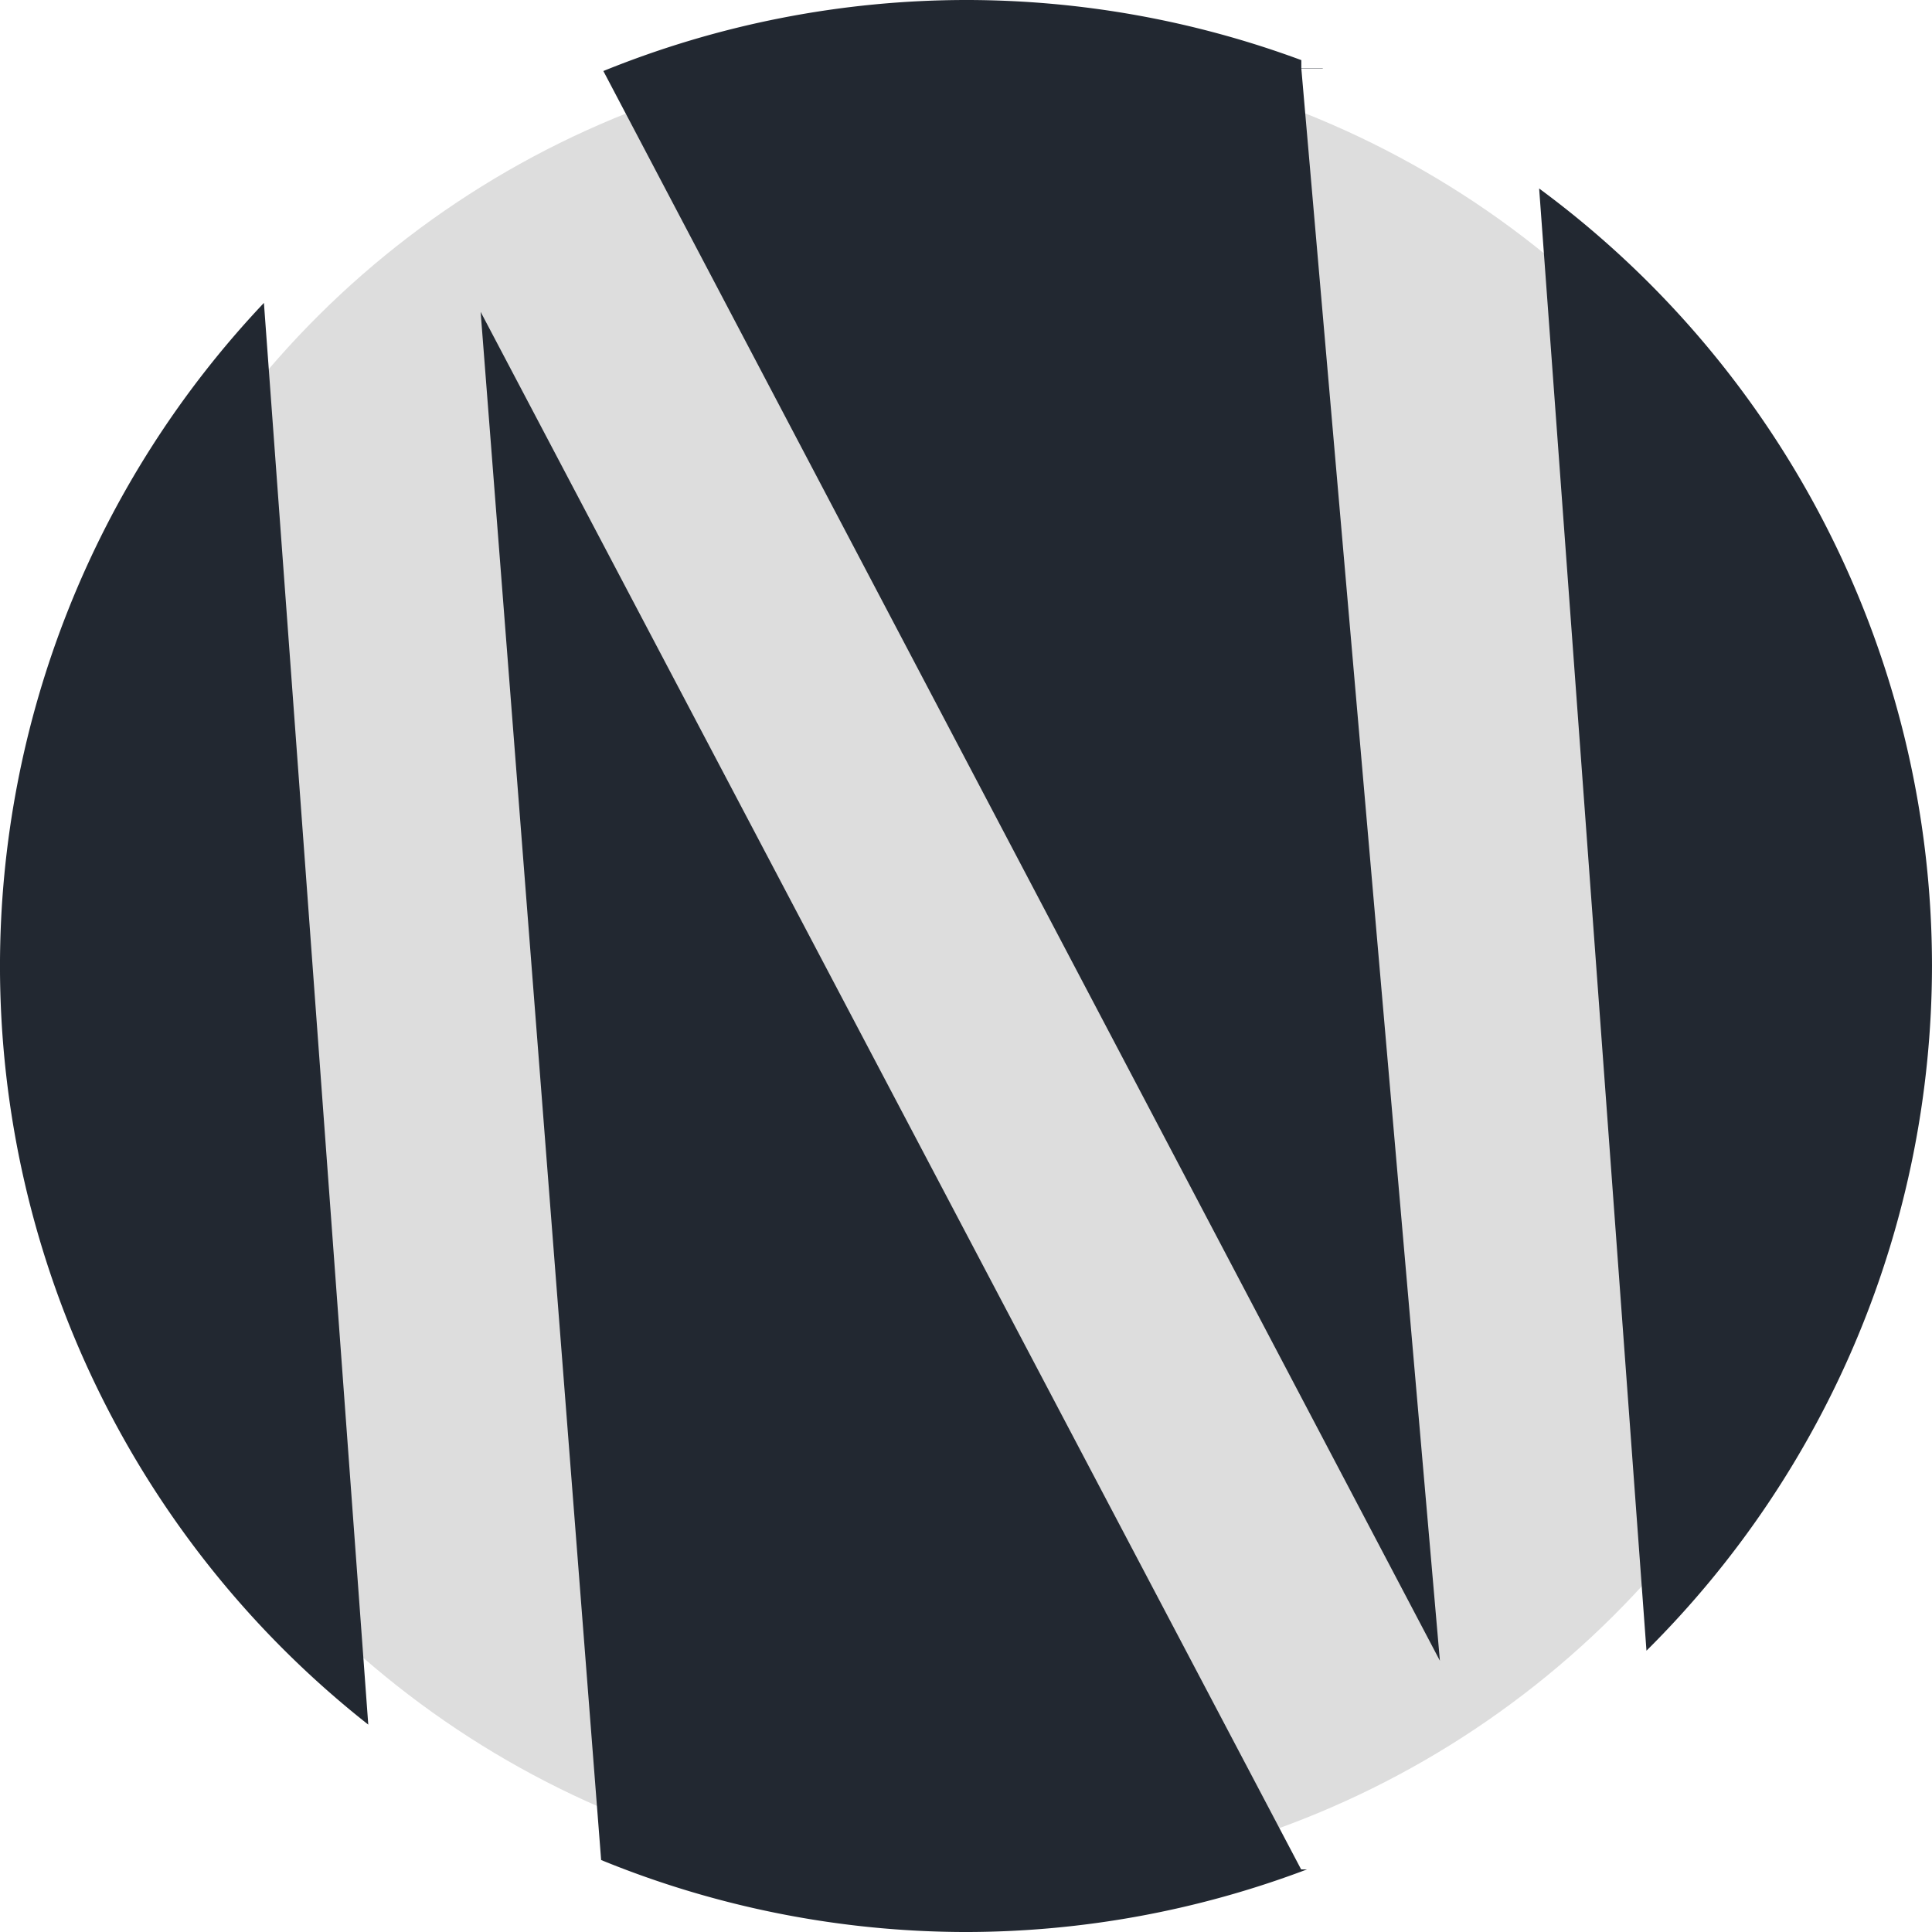 <?xml version="1.0" encoding="UTF-8" standalone="no"?>
<!-- Created with Inkscape (http://www.inkscape.org/) -->

<svg
   width="500.1"
   height="500.1"
   viewBox="0 0 132.318 132.318"
   version="1.1"
   id="svg9788"
   inkscape:export-filename="C:\Users\nqrz\Pictures\logo-fill.png"
   inkscape:export-xdpi="96"
   inkscape:export-ydpi="96"
   inkscape:version="1.1.1 (3bf5ae0d25, 2021-09-20)"
   sodipodi:docname="logo-aqua.svg"
   xmlns:inkscape="http://www.inkscape.org/namespaces/inkscape"
   xmlns:sodipodi="http://sodipodi.sourceforge.net/DTD/sodipodi-0.dtd"
   xmlns="http://www.w3.org/2000/svg"
   xmlns:svg="http://www.w3.org/2000/svg">
  <sodipodi:namedview
     id="namedview9790"
     pagecolor="#ffffff"
     bordercolor="#999999"
     borderopacity="1"
     inkscape:pageshadow="0"
     inkscape:pageopacity="0"
     inkscape:pagecheckerboard="0"
     inkscape:document-units="px"
     showgrid="false"
     inkscape:zoom="0.64052329"
     inkscape:cx="110.06626"
     inkscape:cy="199.05599"
     inkscape:window-width="1920"
     inkscape:window-height="1129"
     inkscape:window-x="-8"
     inkscape:window-y="-8"
     inkscape:window-maximized="1"
     inkscape:current-layer="layer1"
     units="px" />
  <defs
     id="defs9785" />
  <g
     inkscape:label="Layer 1"
     inkscape:groupmode="layer"
     id="layer1"
     transform="translate(-194.464,-109.54)">
    <g
       id="g1245">
      <circle
         style="fill:#dddddd;fill-opacity:1;stroke-width:3.44;stroke-opacity:0.639"
         id="path1089"
         cx="-175.686"
         cy="260.609"
         transform="rotate(-90)"
         r="62.839" />
      <path
         id="rect4180-2"
         style="fill:#222831;fill-opacity:1;stroke:none;stroke-width:0.4;stroke-opacity:0.639"
         d="m 260.622,109.54 a 66.159,66.159 0 0 0 -24.835,4.864 l 57.292,108.876 -9.49,-109.047 h 1.495 a 66.159,66.159 0 0 0 -0.058,-0.023 h -1.437 v -0.552 a 66.159,66.159 0 0 0 -22.966,-4.118 z m 39.254,12.91 7.351,100.142 a 66.159,66.159 0 0 0 19.554,-46.893 66.159,66.159 0 0 0 -26.905,-53.249 z m -87.337,7.835 a 66.159,66.159 0 0 0 -18.076,45.414 66.159,66.159 0 0 0 25.223,51.956 z m 14.842,0.613 8.254,106.031 a 66.159,66.159 0 0 0 24.988,4.93 66.159,66.159 0 0 0 23.35,-4.286 v -9.5e-4 H 283.576 Z" />
    </g>
  </g>
</svg>

